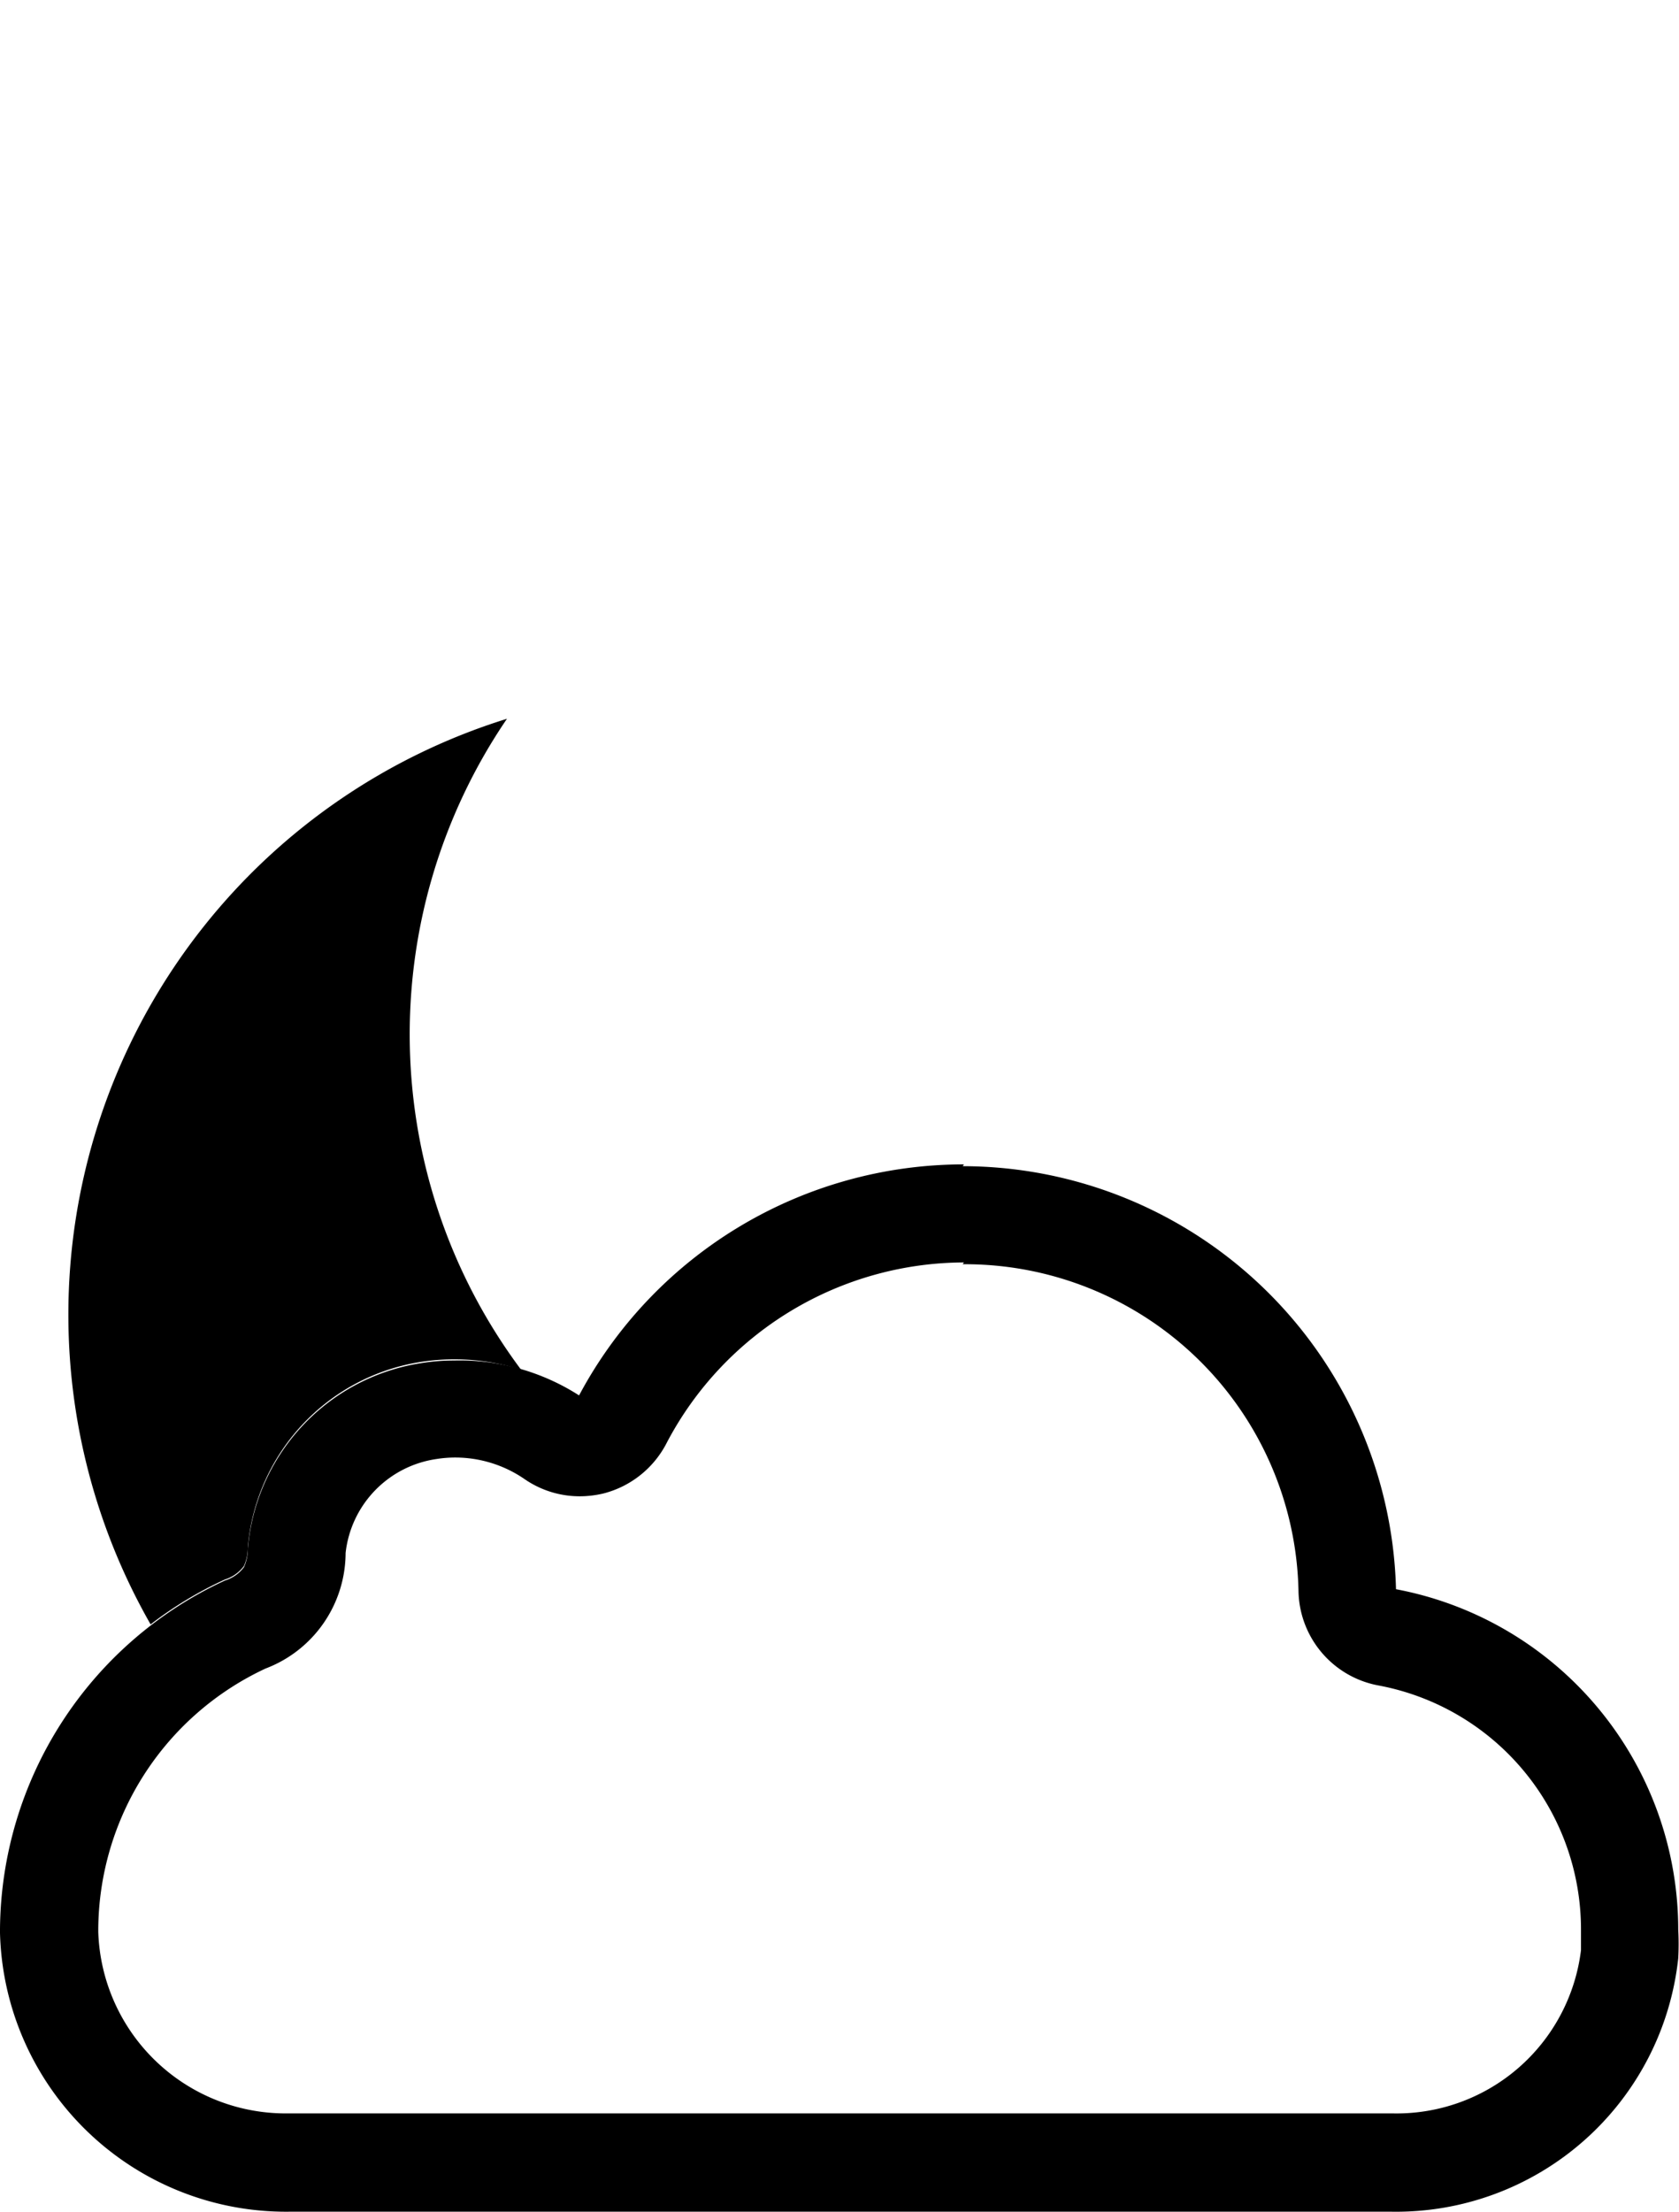 <svg xmlns="http://www.w3.org/2000/svg" viewBox="0 0 65.44 86.16"><defs><style>.cls-1{fill:none;}</style></defs><title>Asset 47 target</title><g id="Layer_2" data-name="Layer 2"><g id="Layer_1-2" data-name="Layer 1"><path d="M8.77,61.53A1.46,1.46,0,0,0,9.51,61a1.77,1.77,0,0,0,.15-.73,8,8,0,0,1,6.65-7.2,8.52,8.52,0,0,1,4,.29A21.83,21.83,0,0,1,19.76,28,24.31,24.31,0,0,0,5.87,63.28,14.91,14.91,0,0,1,8.77,61.53Z"/><rect class="cls-1" width="65.44" height="86.16"/><path d="M37.52,49.25A13,13,0,0,1,50.61,62a3.81,3.81,0,0,0,3.12,3.66,9.67,9.67,0,0,1,7.89,9.5q0,.4,0,.81a7.24,7.24,0,0,1-7.36,6.36h-43a7.31,7.31,0,0,1-7.43-7.07v-.1A11.28,11.28,0,0,1,10.35,65a4.83,4.83,0,0,0,3.12-4.5A4.16,4.16,0,0,1,17,56.84a4.65,4.65,0,0,1,.75-.06,4.77,4.77,0,0,1,2.68.83,3.78,3.78,0,0,0,2.18.68,4,4,0,0,0,.91-.11,3.84,3.84,0,0,0,2.48-2,13.13,13.13,0,0,1,11.57-7m0-3.82a17,17,0,0,0-15,9A8.62,8.62,0,0,0,17.7,53a8.07,8.07,0,0,0-1.39.12,8,8,0,0,0-6.65,7.2,1.77,1.77,0,0,1-.15.73,1.46,1.46,0,0,1-.74.52A15.09,15.09,0,0,0,0,75.17v.13A11.15,11.15,0,0,0,11.25,86.16h43a11.06,11.06,0,0,0,11.16-9.87,10.38,10.38,0,0,0,0-1.12,13.5,13.5,0,0,0-11-13.26A16.92,16.92,0,0,0,37.52,45.43Z"/></g></g></svg>